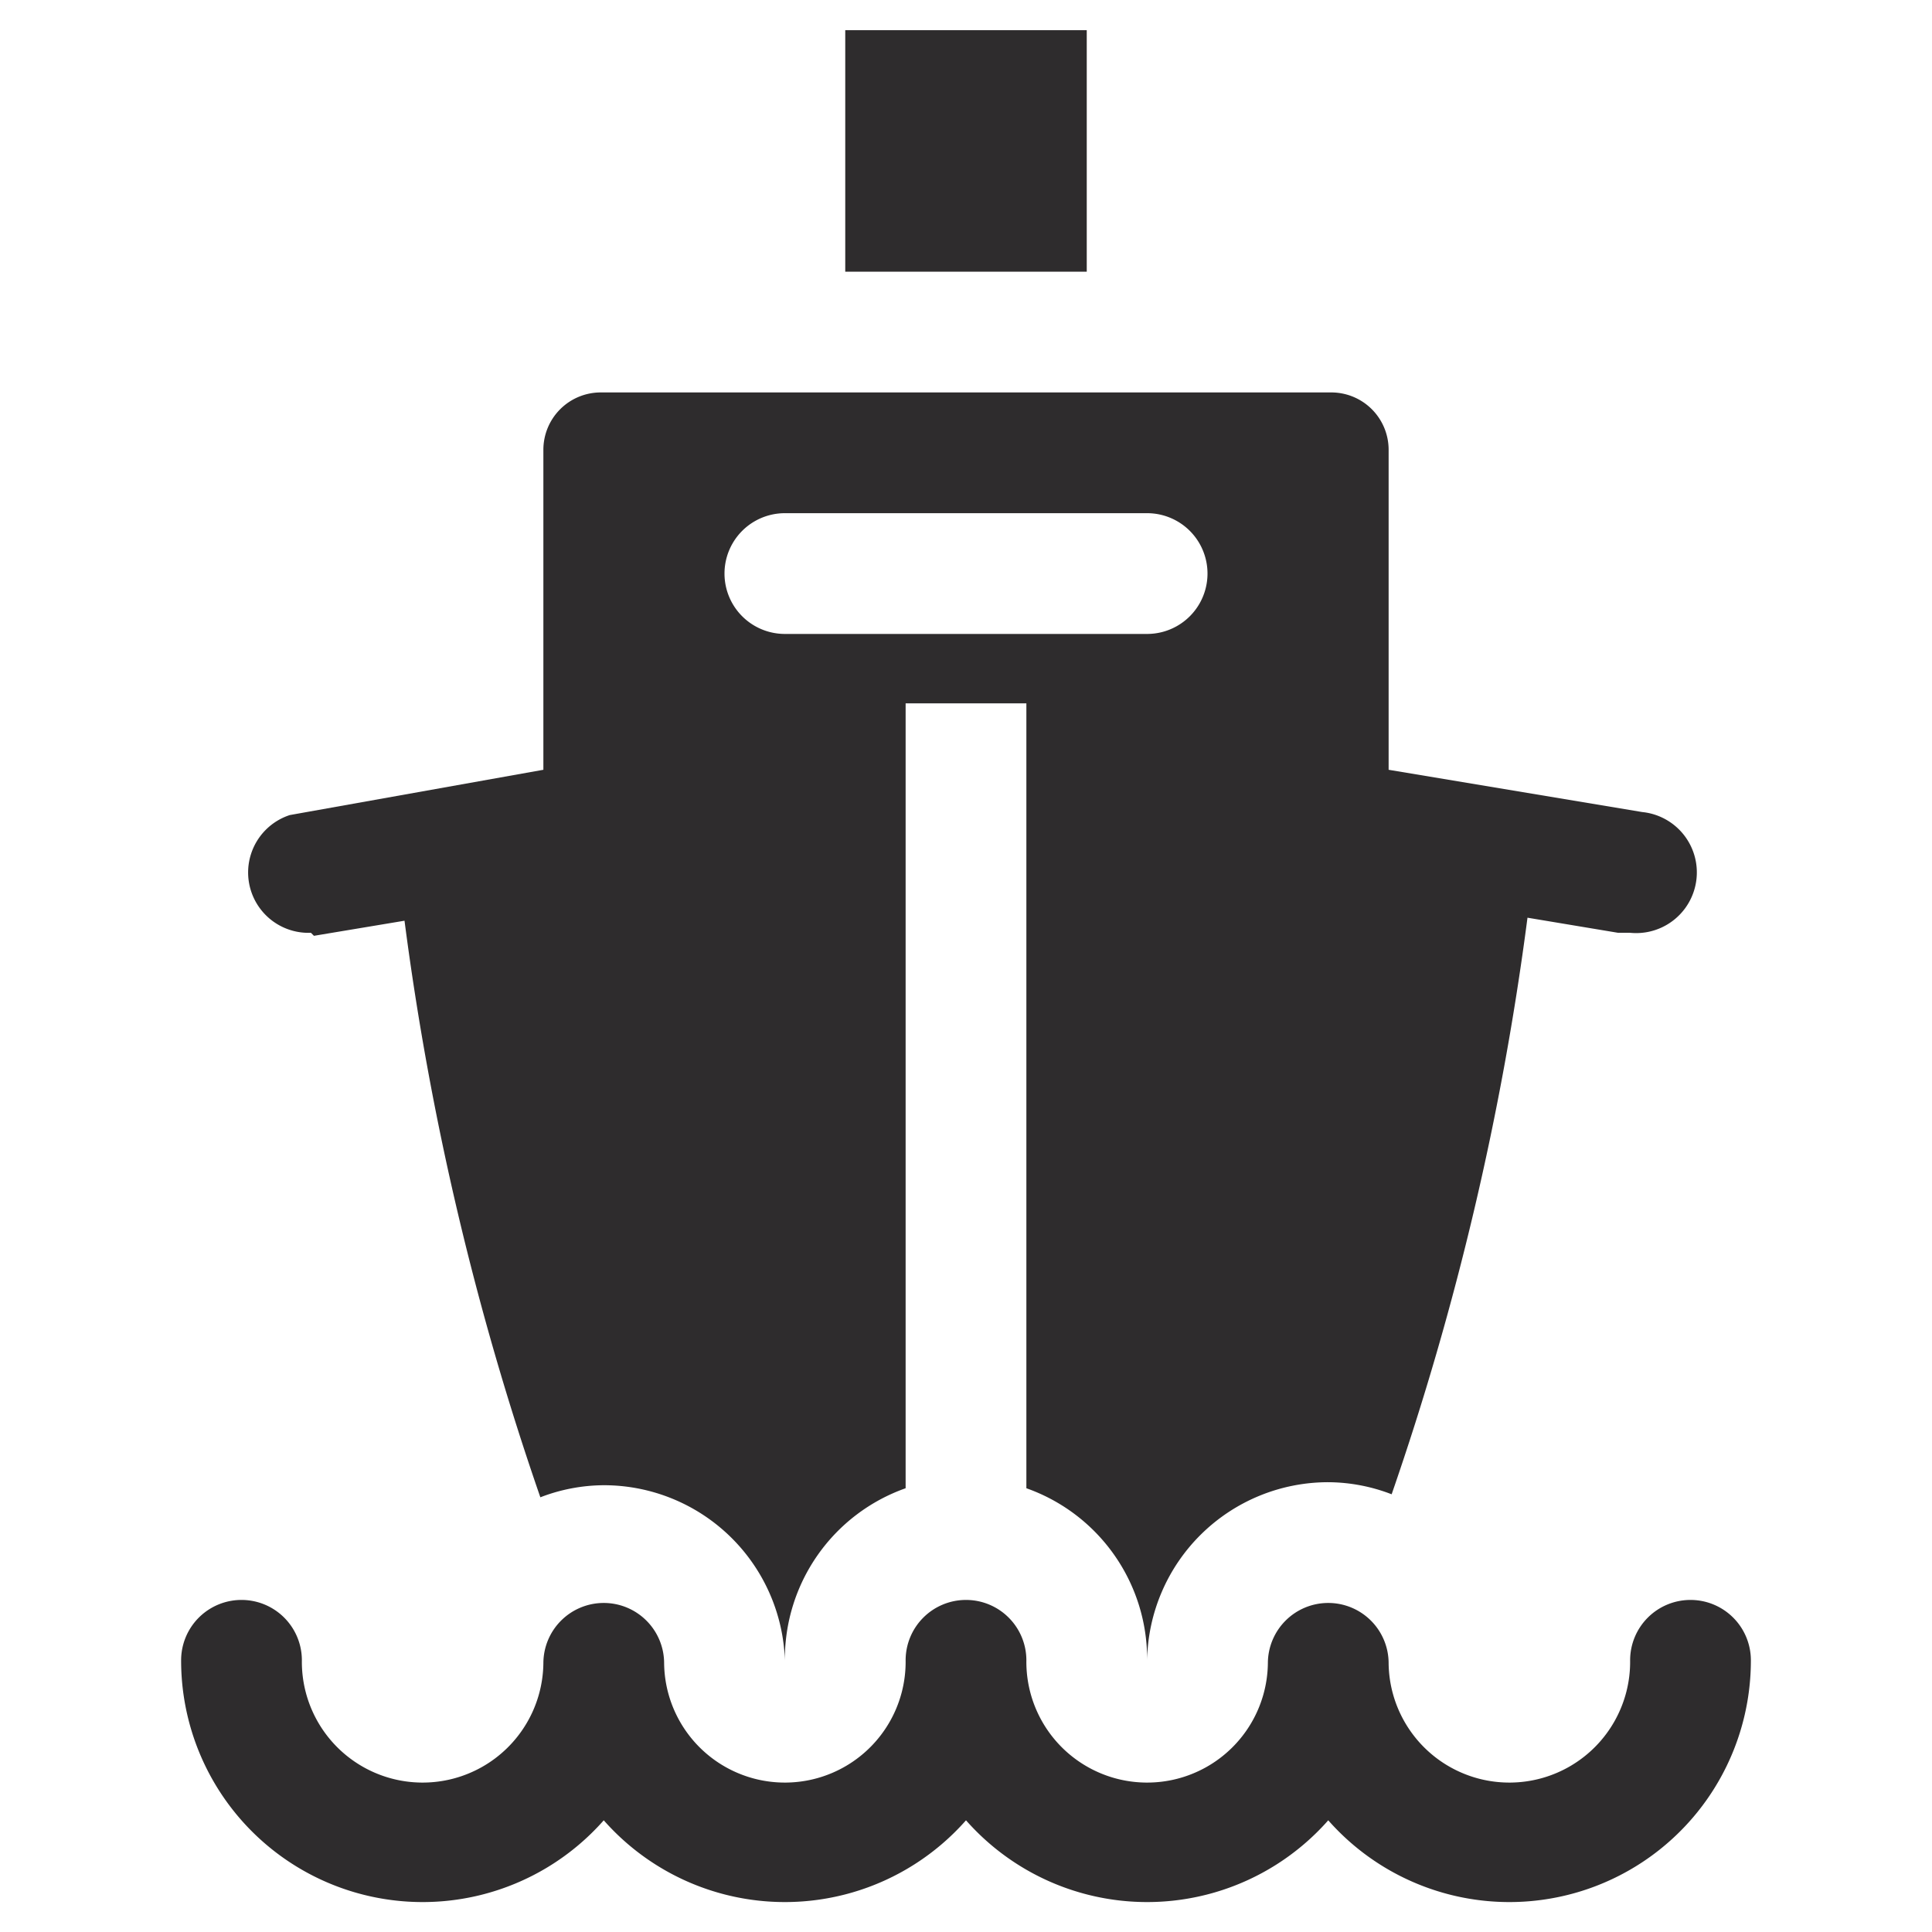 <svg viewBox="0 0 64 64" xmlns="http://www.w3.org/2000/svg"><g fill="#2e2c2d"><path d="m56 53a2 2 0 0 0 -2 2 4 4 0 0 1 -8 .1 2 2 0 0 0 -2-2 2 2 0 0 0 -2 2 4 4 0 0 1 -8-.1 2 2 0 0 0 -2-2 2 2 0 0 0 -2 2 4 4 0 0 1 -8 .1 2 2 0 0 0 -2-2 2 2 0 0 0 -2 2 4 4 0 0 1 -8-.1 2 2 0 1 0 -4 0 8 8 0 0 0 14 5.3 8 8 0 0 0 12 0 8 8 0 0 0 12 0 8 8 0 0 0 14-5.3 2 2 0 0 0 -2-2z"/><path d="m10.4 31 3-.5a96.2 96.2 0 0 0 4.5 19.1 5.9 5.9 0 0 1 2.1-.4 6 6 0 0 1 6 5.8 6 6 0 0 1 4-5.7v-26h4v26a6 6 0 0 1 4 5.7 6 6 0 0 1 6-5.9 5.9 5.9 0 0 1 2.1.4 96.4 96.4 0 0 0 4.5-19.1l3 .5h.4a2 2 0 0 0 .4-4l-8.4-1.4v-10.6a1.9 1.9 0 0 0 -1.9-1.9h-24.2a1.9 1.9 0 0 0 -1.9 1.9v10.6l-8.4 1.5a2 2 0 0 0 .7 3.9zm15.6-14h12a2 2 0 0 1 0 4h-12a2 2 0 0 1 0-4z"/><path d="m28 1h8v8h-8z"/></g></svg>